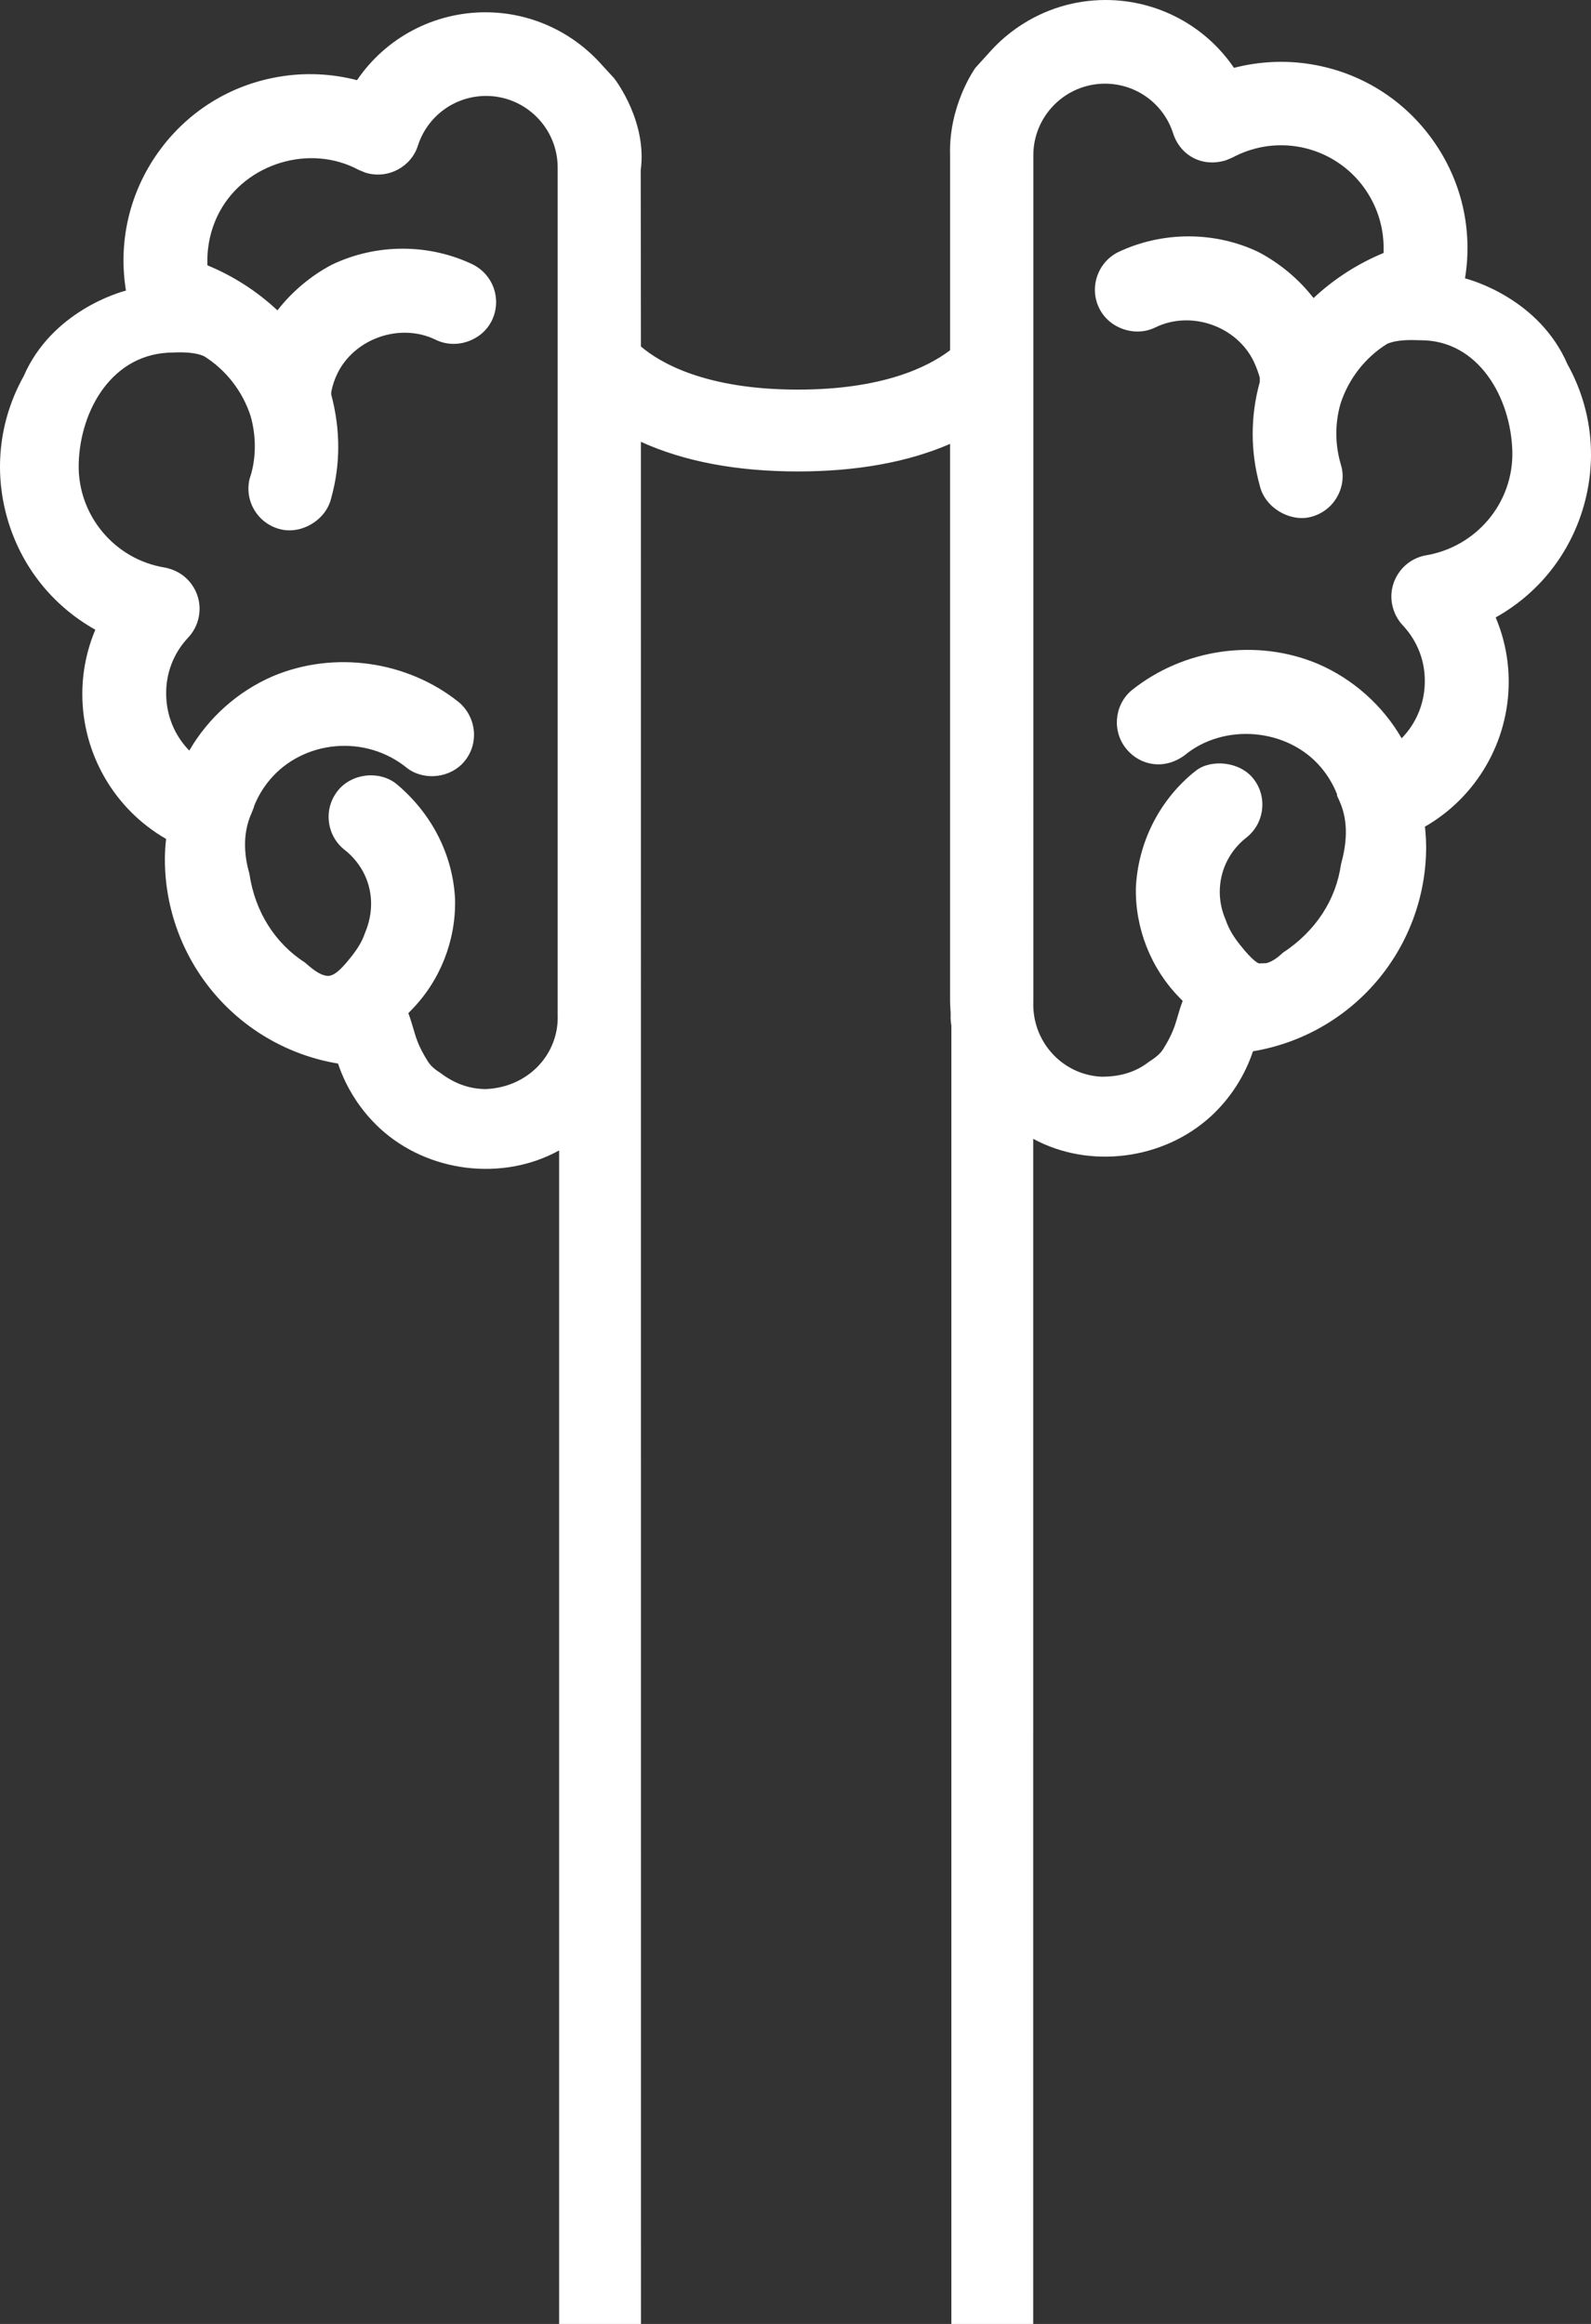 <svg version="1.1" id="图层_1" x="0px" y="0px" width="54.038px" height="78.916px" viewBox="0 0 54.038 78.916" enable-background="new 0 0 54.038 78.916" xml:space="preserve" xmlns="http://www.w3.org/2000/svg" xmlns:xlink="http://www.w3.org/1999/xlink" xmlns:xml="http://www.w3.org/XML/1998/namespace">
  <rect x="0" y="0" width="54.038" height="78.916" fill="#333333" stroke="none"/>
  <path fill="#FFFFFF" d="M53.238,12.368c-0.95-2.196-3.224-2.85-3.479-2.916c0.271-1.663-0.119-3.332-1.1-4.703
	c-0.984-1.375-2.443-2.286-4.108-2.563c-0.878-0.148-1.782-0.104-2.639,0.118C40.931,0.862,39.301,0.001,37.55,0
	c-1.054,0-2.073,0.313-2.951,0.906C34.264,1.134,33.952,1.4,33.677,1.7L33.13,2.302c-0.037,0.052-0.91,1.29-0.861,2.969v6.623
	c-0.749,0.569-2.293,1.336-5.17,1.336c-3.136,0-4.684-0.913-5.33-1.464l-0.007-5.986c0.219-1.622-0.819-3.016-0.906-3.126
	l-0.494-0.538c-0.276-0.299-0.587-0.565-0.922-0.793c-0.879-0.593-1.898-0.906-2.952-0.906c-1.753,0.001-3.383,0.864-4.362,2.306
	c-0.852-0.223-1.761-0.267-2.638-0.118C7.822,2.88,6.362,3.791,5.377,5.167c-0.979,1.371-1.369,3.04-1.099,4.701
	C4.077,9.919,1.76,10.563,0.8,12.782c-0.821,1.476-1.018,3.185-0.554,4.813c0.463,1.622,1.524,2.966,2.992,3.789
	c-0.293,0.695-0.442,1.43-0.442,2.184c-0.001,2.028,1.089,3.912,2.846,4.92C5.614,28.718,5.601,28.95,5.6,29.177
	c0,1.666,0.593,3.282,1.672,4.554c1.076,1.267,2.57,2.114,4.209,2.385c0.281,0.84,0.774,1.603,1.429,2.207
	c1.633,1.498,4.165,1.8,6.081,0.743v39.85h2.78l-0.002-63.913c1.467,0.668,3.253,1.006,5.33,1.006c1.999,0,3.732-0.313,5.17-0.935
	v18.944l0.01,0.224c0.007,0.089,0.015,0.193,0.008,0.333c0.002,0.087,0.011,0.167,0.026,0.249v44.091h2.78V38.672
	c1.911,1.034,4.415,0.719,6.037-0.767c0.654-0.603,1.147-1.366,1.427-2.206c1.639-0.271,3.134-1.119,4.209-2.386
	c1.079-1.271,1.673-2.888,1.673-4.558c-0.002-0.225-0.016-0.46-0.042-0.683c1.757-1.009,2.847-2.893,2.846-4.919
	c0-0.755-0.149-1.49-0.443-2.186c1.468-0.821,2.529-2.166,2.992-3.788C54.256,15.551,54.059,13.842,53.238,12.368z M48.391,18.865
	c-0.363,0.077-0.68,0.288-0.888,0.598c-0.215,0.317-0.292,0.698-0.218,1.069c0.054,0.271,0.183,0.519,0.371,0.715
	c0.484,0.52,0.747,1.195,0.737,1.908c-0.006,0.722-0.284,1.4-0.786,1.916c-0.646-1.118-1.652-2.014-2.845-2.528
	c-2.075-0.872-4.558-0.528-6.343,0.912c-0.585,0.51-0.65,1.407-0.146,1.996c0.462,0.545,1.264,0.702,1.954,0.203
	c1.344-1.12,3.514-0.929,4.639,0.404c0.229,0.27,0.411,0.574,0.542,0.903l0.007,0.016l-0.006,0.033l0.086,0.19
	c0.335,0.746,0.224,1.527,0.052,2.147c-0.17,1.204-0.854,2.271-1.978,3.008c-0.207,0.196-0.394,0.313-0.564,0.353l-0.246,0.007
	c-0.043-0.014-0.216-0.096-0.626-0.61c-0.252-0.313-0.398-0.563-0.512-0.891c-0.263-0.609-0.255-1.304,0.021-1.903
	c0.157-0.338,0.394-0.636,0.678-0.858c0.304-0.235,0.497-0.573,0.544-0.952c0.048-0.377-0.054-0.751-0.285-1.048
	c-0.465-0.604-1.456-0.683-1.963-0.28l-0.113,0.09c-1.145,0.957-1.846,2.359-1.923,3.869c-0.031,1.39,0.509,2.756,1.485,3.75
	l0.104,0.106c-0.065,0.17-0.12,0.35-0.171,0.528c-0.042,0.141-0.082,0.281-0.135,0.417c-0.094,0.247-0.216,0.467-0.359,0.696
	c-0.083,0.134-0.222,0.263-0.469,0.419c-0.433,0.339-0.95,0.515-1.619,0.515c-1.334-0.061-2.374-1.195-2.319-2.559V5.275
	c-0.001-1.34,1.089-2.432,2.431-2.434c1.059,0,1.988,0.677,2.313,1.676c0.229,0.732,0.962,1.186,1.802,0.924l0.222-0.093
	c0.504-0.271,1.071-0.415,1.643-0.415c1.284,0,2.46,0.702,3.069,1.834c0.274,0.506,0.419,1.081,0.417,1.665V8.59
	c-0.881,0.364-1.682,0.879-2.38,1.531c-0.498-0.64-1.136-1.176-1.871-1.563c-1.477-0.706-3.262-0.715-4.777,0.01
	c-0.335,0.171-0.585,0.463-0.704,0.822c-0.12,0.36-0.093,0.746,0.076,1.084c0.34,0.686,1.225,0.985,1.912,0.64
	c1.21-0.584,2.755-0.037,3.332,1.159c0.095,0.198,0.166,0.407,0.206,0.552v0.149c-0.321,1.15-0.321,2.367,0,3.516
	c0.171,0.748,1.013,1.233,1.705,1.07c0.372-0.086,0.688-0.312,0.888-0.631c0.203-0.321,0.268-0.703,0.188-1.053l-0.04-0.146
	c-0.188-0.661-0.188-1.36,0.001-2.02c0.271-0.84,0.831-1.561,1.572-2.027c0.129-0.062,0.377-0.136,0.834-0.136
	c0.075,0,0.151,0.002,0.322,0.007c1.955,0,3.061,1.945,3.108,3.776C51.408,17.07,50.146,18.587,48.391,18.865z M14.173,35.345
	c-0.052-0.132-0.091-0.272-0.133-0.413c-0.054-0.179-0.106-0.359-0.171-0.528l0.105-0.108c0.975-0.992,1.516-2.358,1.482-3.768
	c-0.076-1.489-0.776-2.893-1.996-3.912c-0.599-0.47-1.536-0.35-1.999,0.25c-0.233,0.3-0.336,0.673-0.288,1.051
	c0.048,0.379,0.24,0.717,0.542,0.95c0.286,0.225,0.522,0.522,0.679,0.858c0.276,0.601,0.285,1.295,0.001,1.96
	c-0.092,0.273-0.239,0.522-0.493,0.838c-0.406,0.51-0.579,0.594-0.743,0.617h-0.01c-0.204-0.006-0.427-0.127-0.783-0.448
	c-1.022-0.658-1.705-1.726-1.896-3.026c-0.152-0.523-0.264-1.304,0.072-2.05l0.082-0.207l-0.002-0.016l0.007-0.017
	c0.13-0.329,0.312-0.633,0.541-0.903c1.126-1.332,3.244-1.565,4.682-0.371c0.589,0.42,1.451,0.307,1.91-0.234
	c0.505-0.59,0.439-1.486-0.167-2.015c-1.752-1.411-4.238-1.771-6.326-0.891c-1.188,0.512-2.193,1.408-2.84,2.526
	c-0.502-0.515-0.78-1.194-0.785-1.92c-0.01-0.709,0.252-1.385,0.734-1.903c0.191-0.198,0.32-0.446,0.373-0.715
	c0.074-0.373-0.003-0.753-0.217-1.07c-0.208-0.31-0.524-0.521-0.922-0.605c-1.722-0.271-2.984-1.788-2.939-3.528
	c0.047-1.83,1.152-3.776,3.211-3.776c0.067-0.004,0.144-0.007,0.22-0.007c0.456,0,0.704,0.074,0.831,0.134
	c0.744,0.468,1.303,1.188,1.576,2.027c0.188,0.661,0.188,1.36,0.022,1.955l-0.058,0.19c-0.086,0.373-0.021,0.755,0.179,1.073
	c0.202,0.323,0.519,0.548,0.887,0.633c0.711,0.169,1.537-0.32,1.709-1.066c0.313-1.121,0.322-2.303,0-3.513v-0.083
	c0.041-0.216,0.11-0.425,0.206-0.623c0.577-1.195,2.124-1.74,3.331-1.159c0.693,0.347,1.573,0.047,1.914-0.639
	c0.168-0.339,0.195-0.724,0.076-1.086c-0.12-0.357-0.369-0.648-0.721-0.828c-1.483-0.708-3.26-0.72-4.786,0.01
	c-0.71,0.374-1.347,0.909-1.847,1.55c-0.697-0.651-1.498-1.167-2.38-1.53V8.848C7.044,8.265,7.188,7.69,7.463,7.183
	c0.879-1.632,3.057-2.31,4.721-1.413l0.227,0.093c0.764,0.236,1.559-0.197,1.784-0.921c0.327-1.007,1.258-1.684,2.315-1.684
	c1.342,0.001,2.433,1.093,2.431,2.434v28.756c0.055,1.335-0.985,2.47-2.433,2.534c-0.553,0-1.072-0.179-1.573-0.565
	c-0.18-0.109-0.317-0.237-0.403-0.375C14.39,35.816,14.268,35.596,14.173,35.345z" class="color c1"/>
</svg>